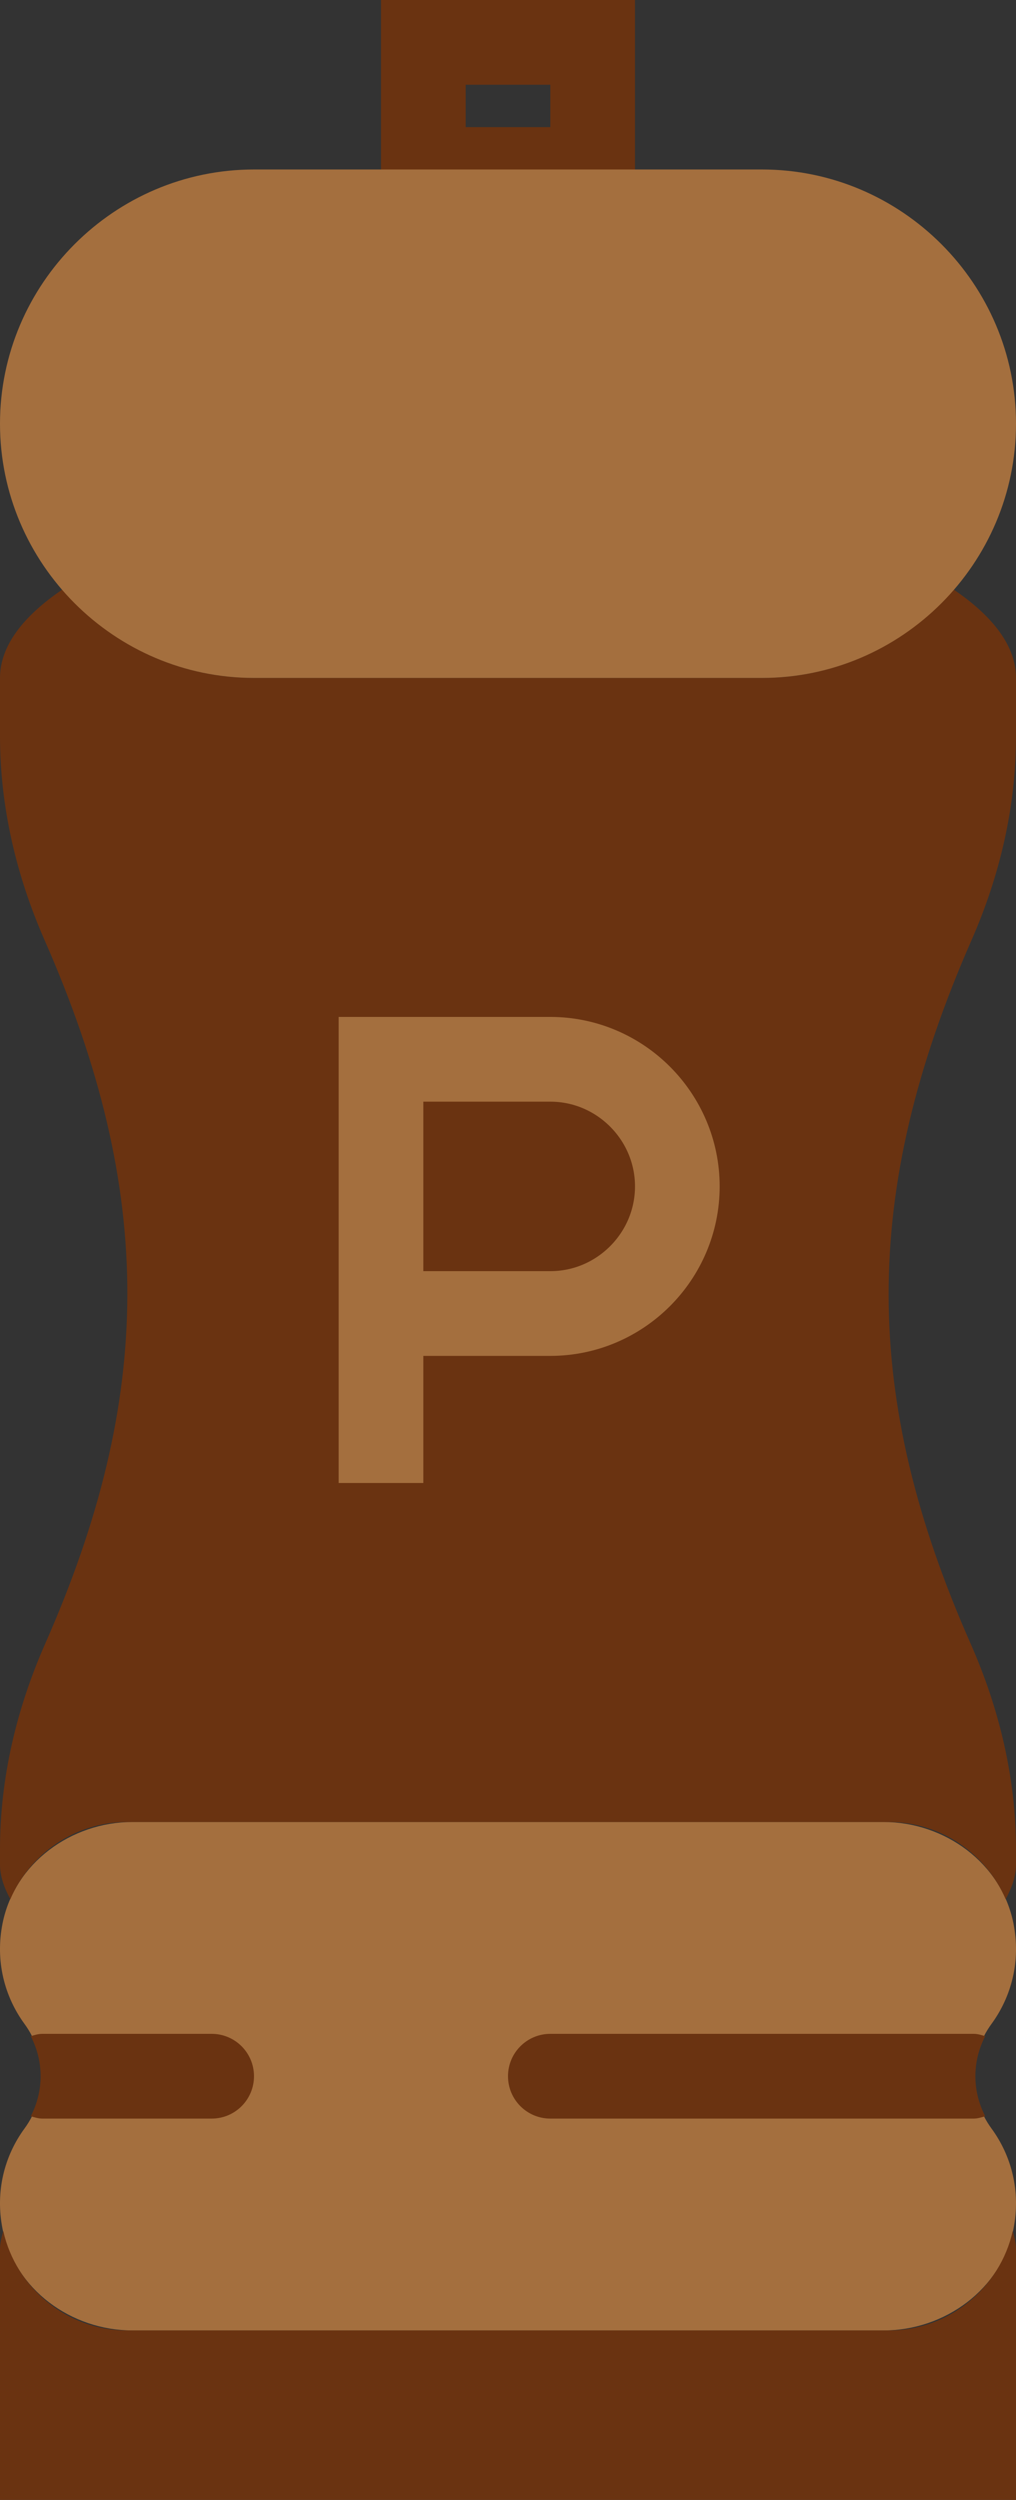 <?xml version="1.0" encoding="UTF-8" standalone="no"?>
<svg width="24px" height="59px" viewBox="0 0 24 59" version="1.1" xmlns="http://www.w3.org/2000/svg" xmlns:xlink="http://www.w3.org/1999/xlink" xmlns:sketch="http://www.bohemiancoding.com/sketch/ns">
    <rect x="0" y="0" width="24" height="59" fill="#333333" stroke="none"/>
    <!-- Generator: Sketch 3.2.2 (9983) - http://www.bohemiancoding.com/sketch -->
    <title>135 - Pepper Grinder (Flat)</title>
    <desc>Created with Sketch.</desc>
    <defs></defs>
    <g id="Page-1" stroke="none" stroke-width="1" fill="none" fill-rule="evenodd" sketch:type="MSPage">
        <g id="135---Pepper-Grinder-(Flat)" sketch:type="MSLayerGroup" transform="translate(-1, 1)">
            <path d="M24.421,46.766 C24.894,46.12 25.116,45.281 24.94,44.395 C24.657,42.972 23.32,42 21.869,42 L4.131,42 C2.68,42 1.343,42.972 1.06,44.395 C0.884,45.281 1.106,46.12 1.579,46.766 C2.12,47.505 2.12,48.495 1.579,49.234 C1.106,49.879 0.884,50.718 1.06,51.604 C1.343,53.028 2.68,54 4.131,54 L21.869,54 C23.32,54 24.657,53.028 24.94,51.604 C25.116,50.718 24.894,49.879 24.421,49.234 C23.88,48.495 23.88,47.505 24.421,46.766" id="Fill-1" fill="#A46F3E" sketch:type="MSShapeGroup"></path>
            <path d="M22,54 L4,54 C2.575,54 1.378,52.991 1.077,51.653 C1.037,51.795 1,51.938 1,52.084 L1,58 L25,58 L25,52.084 C25,51.938 24.963,51.795 24.923,51.653 C24.622,52.991 23.425,54 22,54" id="Fill-2" fill="#6A3311" sketch:type="MSShapeGroup"></path>
            <path d="M25,15 C25,14.255 24.465,13.551 23.53,12.916 C22.428,14.188 20.805,15 19,15 L7,15 C5.195,15 3.572,14.188 2.47,12.916 C1.535,13.551 1,14.255 1,15 L1,16.375 C1,18.035 1.384,19.666 2.052,21.185 C4.68,27.156 4.636,31.976 2.067,37.794 C1.391,39.325 1,40.966 1,42.64 L1,43 C1,43.281 1.099,43.554 1.244,43.822 C1.704,42.753 2.768,42 4,42 L22,42 C23.232,42 24.296,42.753 24.756,43.822 C24.901,43.554 25,43.281 25,43 L25,42.647 C25,40.969 24.606,39.323 23.927,37.789 C21.363,31.99 21.32,27.172 23.953,21.18 C24.619,19.664 25,18.037 25,16.381 L25,15" id="Fill-3" fill="#6A3311" sketch:type="MSShapeGroup"></path>
            <path d="M11,0 L15,0 L15,3 L11,3 L11,0 Z" id="Stroke-4" stroke="#6A3311" stroke-width="2" sketch:type="MSShapeGroup"></path>
            <path d="M19,15 L7,15 C3.7,15 1,12.3 1,9 C1,5.7 3.7,3 7,3 L19,3 C22.3,3 25,5.7 25,9 C25,12.3 22.3,15 19,15" id="Fill-5" fill="#A46F3E" sketch:type="MSShapeGroup"></path>
            <path d="M2,48 L6,48" id="Fill-6" fill="#FAF6E5" sketch:type="MSShapeGroup"></path>
            <path d="M24.273,48.945 C23.963,48.345 23.963,47.654 24.273,47.055 C24.184,47.029 24.097,47 24,47 L14,47 C13.448,47 13,47.447 13,48 C13,48.553 13.448,49 14,49 L24,49 C24.097,49 24.184,48.97 24.273,48.945" id="Fill-7" fill="#6A3311" sketch:type="MSShapeGroup"></path>
            <path d="M2,49 L6,49 C6.552,49 7,48.553 7,48 C7,47.447 6.552,47 6,47 L2,47 C1.903,47 1.816,47.029 1.727,47.055 C2.037,47.654 2.037,48.345 1.727,48.945 C1.816,48.97 1.903,49 2,49" id="Fill-8" fill="#6A3311" sketch:type="MSShapeGroup"></path>
            <path d="M10,30 L14,30 C15.65,30 17,28.65 17,27 C17,25.35 15.65,24 14,24 L10,24 L10,34" id="Stroke-2305" stroke="#A46F3E" stroke-width="2" sketch:type="MSShapeGroup"></path>
        </g>
    </g>
</svg>